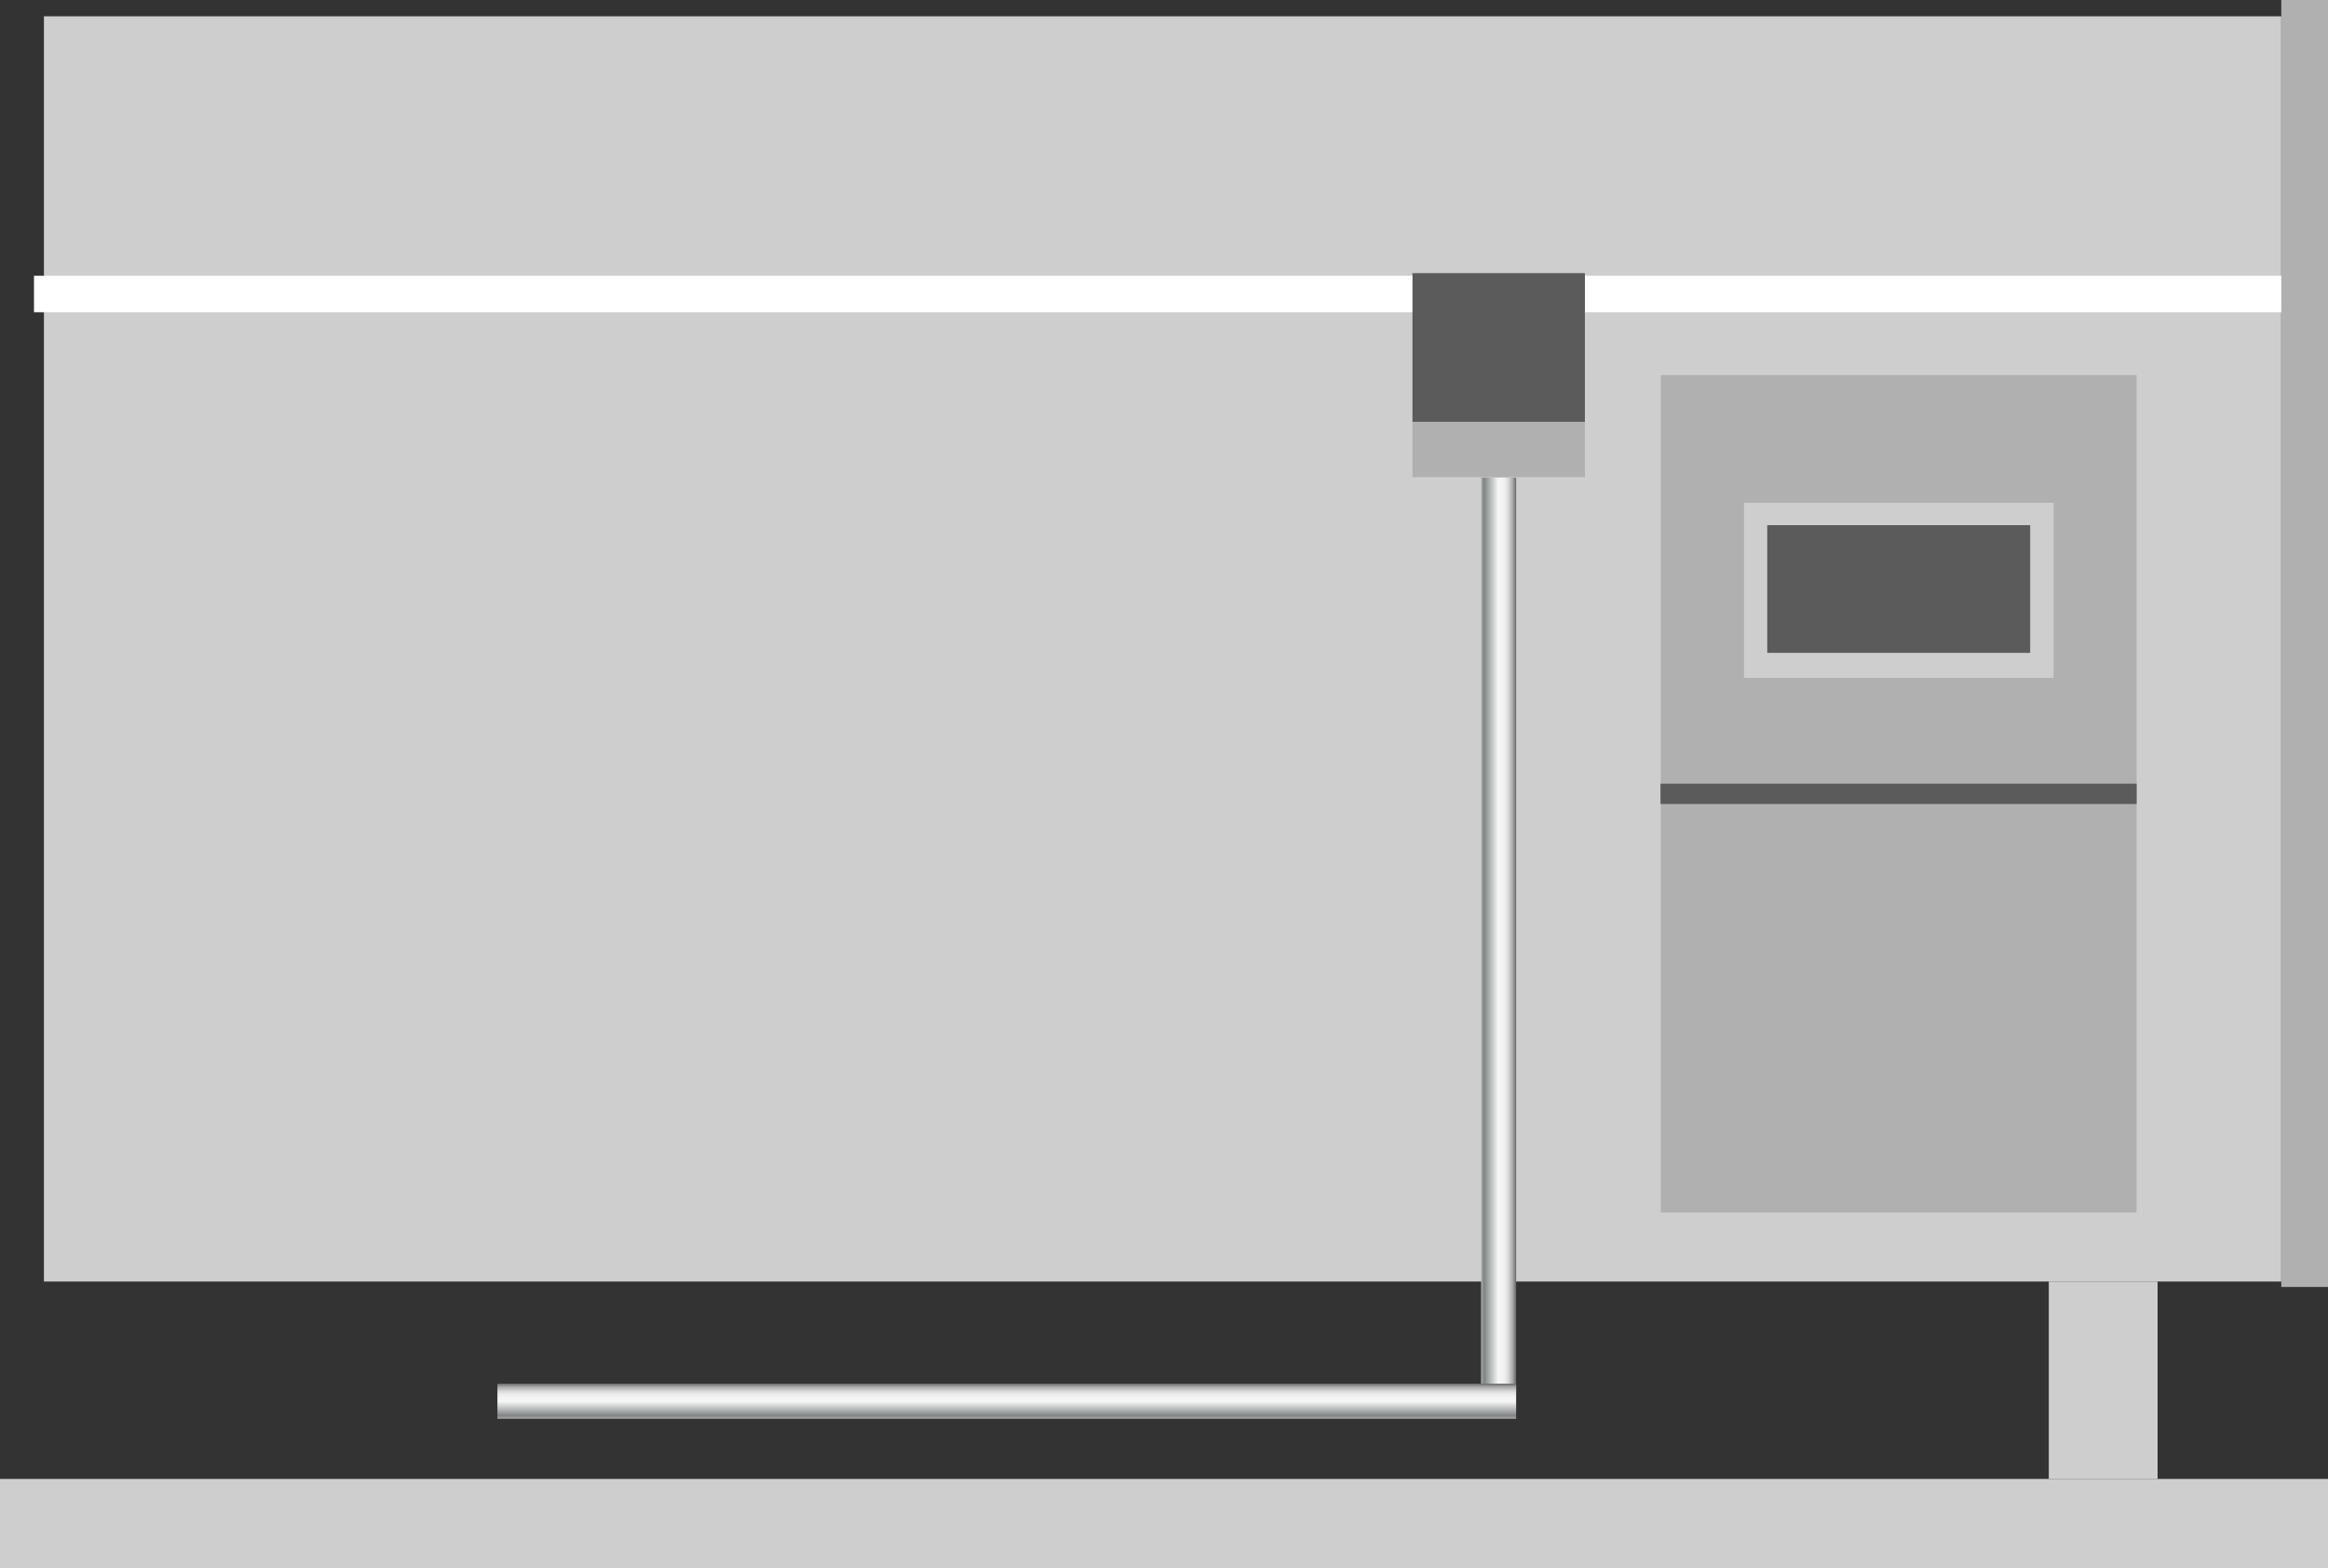 <svg xmlns="http://www.w3.org/2000/svg" xmlns:xlink="http://www.w3.org/1999/xlink" viewBox="0 0 150 101.05">
    <rect x="0" y="0" width="150" height="101.05" fill="#333333" stroke="none"/>
    <defs>
        <style>
            .cls-1 {
                fill: #cecece;
            }

            .cls-2 {
                fill: #b0b0b1;
            }

            .cls-3 {
                fill: url(#未命名的渐变_143);
            }

            .cls-4 {
                fill: url(#未命名的渐变_143-2);
            }

            .cls-5 {
                fill: #fff;
            }

            .cls-6 {
                fill: #5b5b5b;
            }

            .cls-7 {
                opacity: 0.2;
            }
        </style>
        <linearGradient id="未命名的渐变_143" x1="95.43" y1="60.26" x2="97.69" y2="60.26" gradientUnits="userSpaceOnUse">
            <stop offset="0" stop-color="#b7b7b7" />
            <stop offset="0.03" stop-color="#9b9d9d" />
            <stop offset="0.07" stop-color="#878b8b" />
            <stop offset="0.09" stop-color="#808484" />
            <stop offset="0.2" stop-color="#a3a6a6" />
            <stop offset="0.49" stop-color="#f6f6f6" />
            <stop offset="0.61" stop-color="#f3f3f3" />
            <stop offset="0.7" stop-color="#eaeaea" />
            <stop offset="0.77" stop-color="#dbdbdb" />
            <stop offset="0.83" stop-color="#c5c5c5" />
            <stop offset="0.9" stop-color="#aaa" />
            <stop offset="0.95" stop-color="#888" />
            <stop offset="1" stop-color="#666" />
        </linearGradient>
        <linearGradient id="未命名的渐变_143-2" x1="548.19" y1="-79.04" x2="550.46" y2="-79.04"
            gradientTransform="translate(-484.45 169.32)" xlink:href="#未命名的渐变_143" />
    </defs>
    <title>Absorption chiller（吸收式制冷机）</title>
    <g id="图层_2" data-name="图层 2">
        <g id="图层_23" data-name="图层 23">
            <g id="Absorption_chiller_吸收式制冷机_" data-name="Absorption chiller（吸收式制冷机）">
                <rect class="cls-1" x="2.83" y="1.05" width="144.16" height="81.53" />
                <rect class="cls-2" x="107.01" y="24.17" width="30.66" height="53.96" />
                <rect class="cls-3" x="95.43" y="30.78" width="2.26" height="58.97" />
                <rect class="cls-4" x="63.74" y="57.46" width="2.26" height="65.64"
                    transform="translate(-25.41 155.16) rotate(-90)" />
                <rect class="cls-1" x="132.01" y="82.58" width="7.01" height="12.72" />
                <rect class="cls-1" y="95.3" width="150" height="5.75" />
                <rect class="cls-5" x="2.19" y="17.77" width="146.31" height="2.35" />
                <rect class="cls-2" x="146.99" width="3.01" height="82.93" />
                <rect class="cls-2" x="91.01" y="27.18" width="11.11" height="3.57" />
                <rect class="cls-6" x="91.01" y="17.6" width="11.11" height="9.58" />
                <rect class="cls-1" x="112.37" y="32.4" width="19.95" height="11.28" />
                <rect class="cls-6" x="113.87" y="33.84" width="16.94" height="8.23" />
                <rect class="cls-6" x="106.99" y="50.5" width="30.68" height="1.31" />
                
            </g>
        </g>
    </g>
</svg>